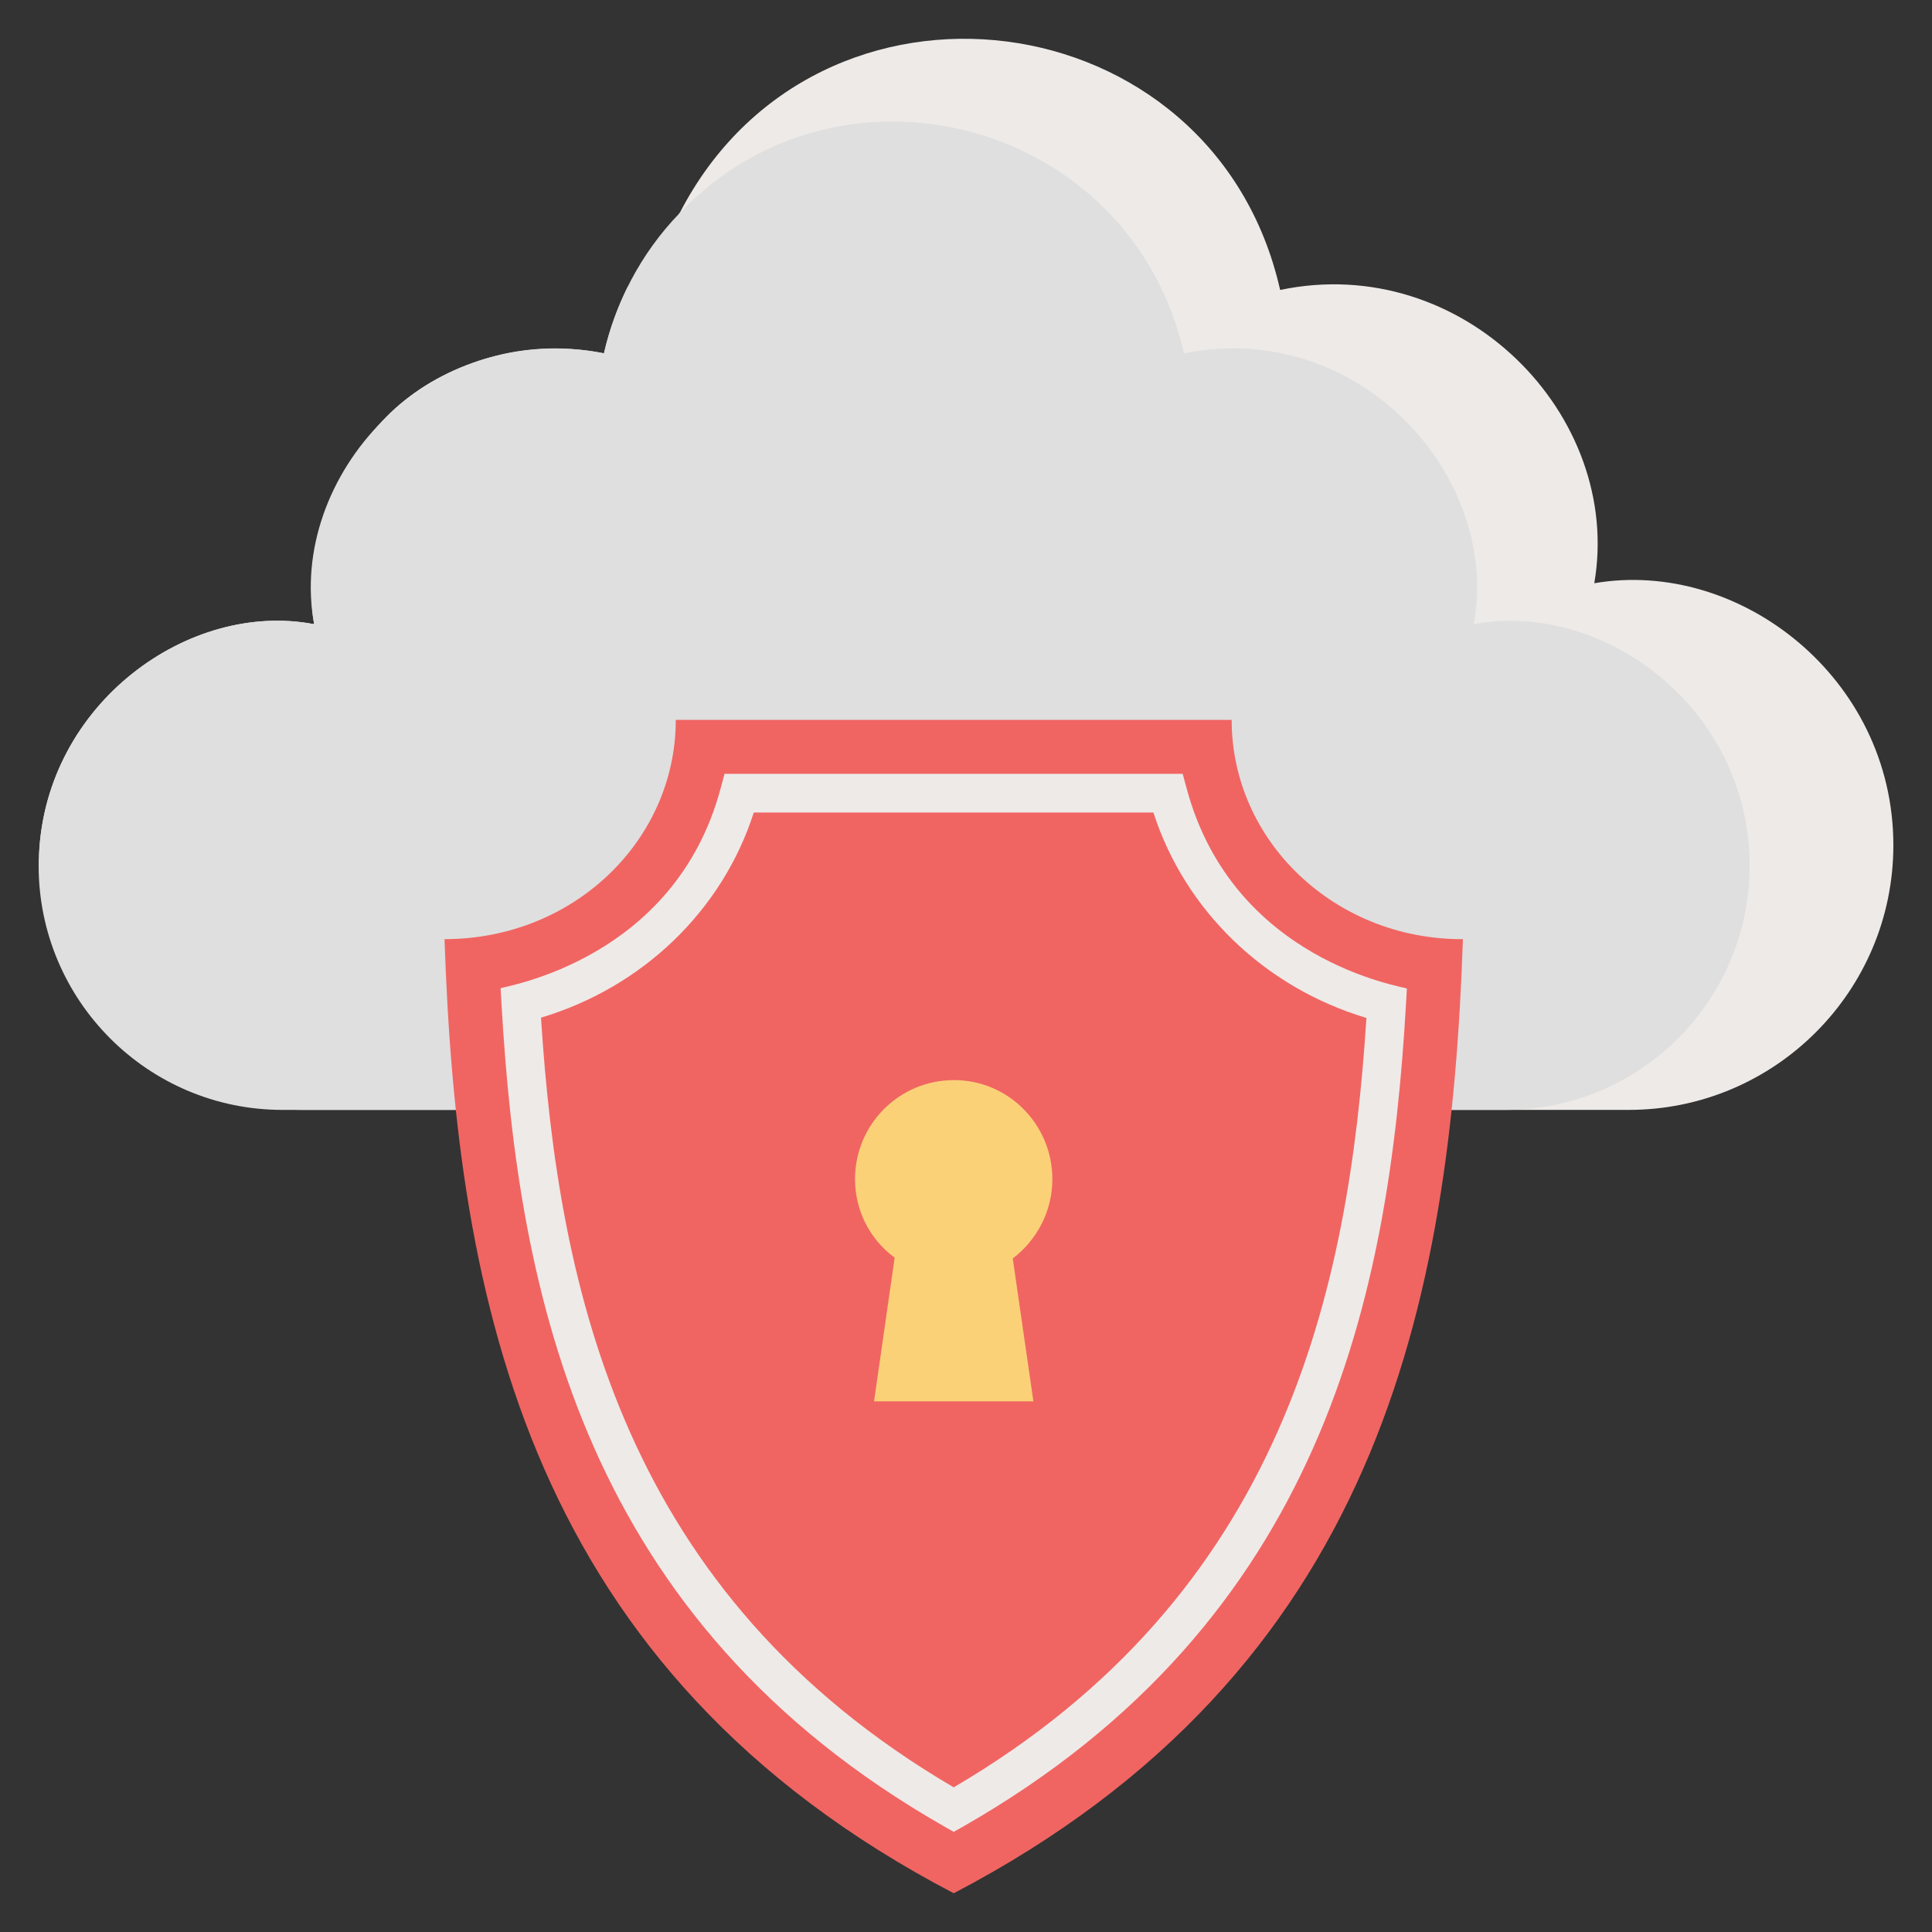 <svg xmlns="http://www.w3.org/2000/svg" enable-background="new 0 0 50 50" viewBox="0 0 50 50"><rect x="0" y="0" width="50" height="50" fill="#333333" stroke="none"/><path fill="#EEEAE8" d="M49,21.874c0,3.78-3.07,6.85-6.85,6.85H7.85c-3.71,0-6.72-2.94-6.84-6.61
			c0.174-3.905,3.877-6.583,7.12-5.96c-0.079-0.427-0.079-0.926-0.06-1.12c0.23,0,0.44,0.02,0.66,0.06
			c-0.817-3.951,3.169-6.696,6.9-5.95c0.14-0.61,0.35-1.19,0.62-1.73c0.21,0.02,0.41,0.05,0.61,0.09
			c0.16-0.7,0.4-1.36,0.72-1.98c0-0.01,0.01-0.01,0.01-0.01c3.558-6.909,13.827-5.595,15.54,1.99
			c4.735-0.992,8.878,3.25,8.13,7.59C45.005,14.449,49,17.535,49,21.874z"/><path fill="#DFDFDF" d="M45.28,22.404c0,3.49-2.83,6.32-6.32,6.32H7.31c-3.48,0-6.31-2.83-6.31-6.32
			c0-0.1,0-0.19,0.01-0.29c0.174-3.905,3.877-6.583,7.12-5.96c-0.705-3.807,2.958-7.918,7.5-7.01
			c0.295-1.286,0.93-2.563,1.95-3.62c0-0.01,0.01-0.01,0.01-0.01c4.181-4.392,11.681-2.389,13.05,3.63
			c4.543-0.908,8.206,3.195,7.5,7.01C41.512,15.53,45.28,18.344,45.28,22.404z"/><path fill="#F06562" d="M37.86,24.305c-0.316,9.376-2.17,18.941-13.178,24.692
			c-11.008-5.751-12.861-15.316-13.178-24.692c3.349,0,5.985-2.562,5.985-5.675h14.386
			c0,3.138,2.67,5.675,5.953,5.675H37.86z"/><path fill="#EEEAE8" d="M24.682,47.408l-0.248-0.141c-9.319-5.315-11.021-13.738-11.455-21.276l-0.024-0.415
			c0.104-0.055,4.508-0.722,5.696-5.178l0.1-0.371h11.857l0.1,0.37c1.203,4.485,5.601,5.131,5.702,5.186
			l-0.024,0.415c-0.435,7.532-2.137,15.95-11.455,21.27L24.682,47.408z M14.001,26.337
			c0.454,7.097,2.156,14.927,10.681,19.919c8.524-4.996,10.227-12.82,10.681-19.912
			c-2.632-0.788-4.695-2.777-5.513-5.316H19.508C18.696,23.562,16.634,25.549,14.001,26.337z"/><path fill="#FBD178" d="M26.21,32.569l0.534,3.697h-4.124l0.534-3.719c-0.62-0.449-1.026-1.197-1.026-2.03
			c0-1.41,1.133-2.564,2.564-2.564c1.41,0,2.543,1.154,2.543,2.564C27.235,31.351,26.829,32.099,26.21,32.569z"/></svg>